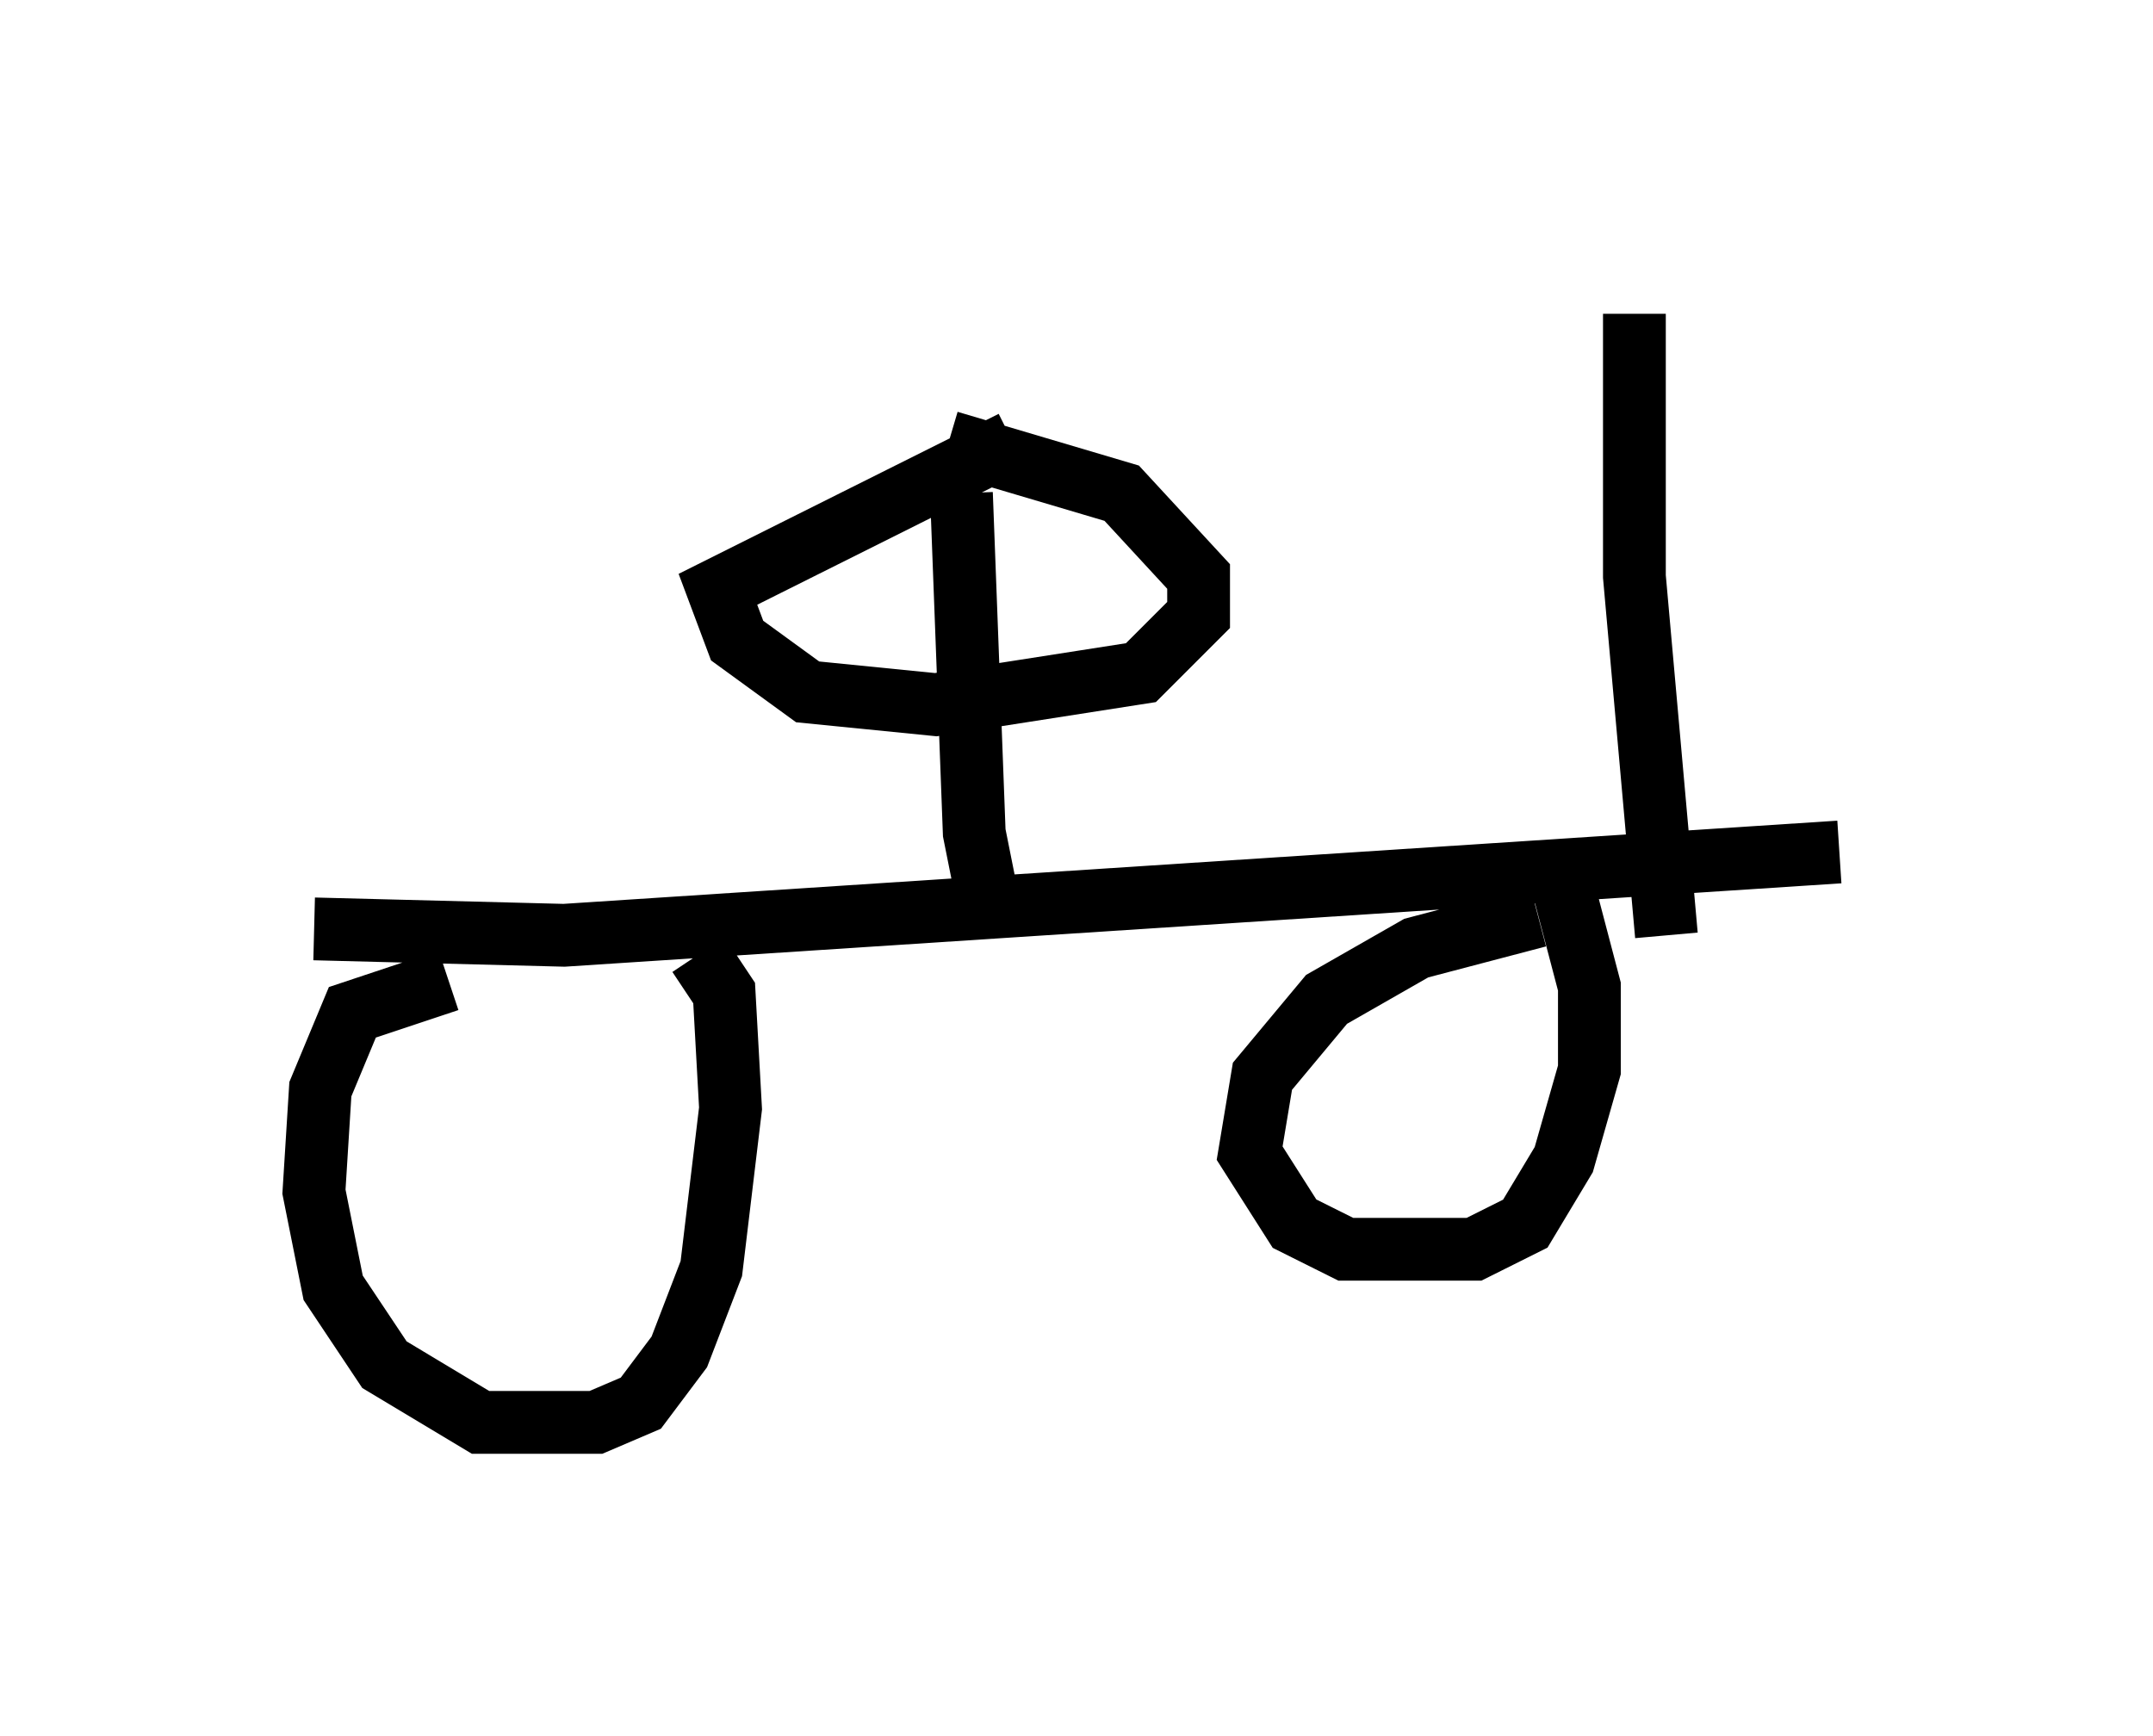 <?xml version="1.0" encoding="utf-8" ?>
<svg baseProfile="full" height="27.661" version="1.1" width="34.296" xmlns="http://www.w3.org/2000/svg" xmlns:ev="http://www.w3.org/2001/xml-events" xmlns:xlink="http://www.w3.org/1999/xlink"><defs /><rect fill="white" height="27.661" width="34.296" x="0" y="0" /><path d="M9.492, 16.025 m-2.348, -0.408 l-1.531, 0.51 -0.51, 1.225 l-0.102, 1.633 0.306, 1.531 l0.817, 1.225 1.531, 0.919 l1.838, 0.0 0.715, -0.306 l0.613, -0.817 0.51, -1.327 l0.306, -2.552 -0.102, -1.838 l-0.408, -0.613 m13.373, -0.613 l-1.94, 0.51 -1.429, 0.817 l-1.021, 1.225 -0.204, 1.225 l0.715, 1.123 0.817, 0.408 l2.042, 0.0 0.817, -0.408 l0.613, -1.021 0.408, -1.429 l0.0, -1.327 -0.51, -1.94 m-19.804, 1.021 l3.981, 0.102 20.315, -1.327 m-13.577, 0.715 l-0.204, -1.021 -0.204, -5.41 m0.817, -0.817 l-4.696, 2.348 0.306, 0.817 l1.123, 0.817 2.042, 0.204 l3.267, -0.51 0.919, -0.919 l0.0, -0.613 -1.225, -1.327 l-2.756, -0.817 m11.433, 7.861 l-0.51, -5.717 0.0, -4.185 " fill="none" stroke="black" stroke-width="1" /></svg>